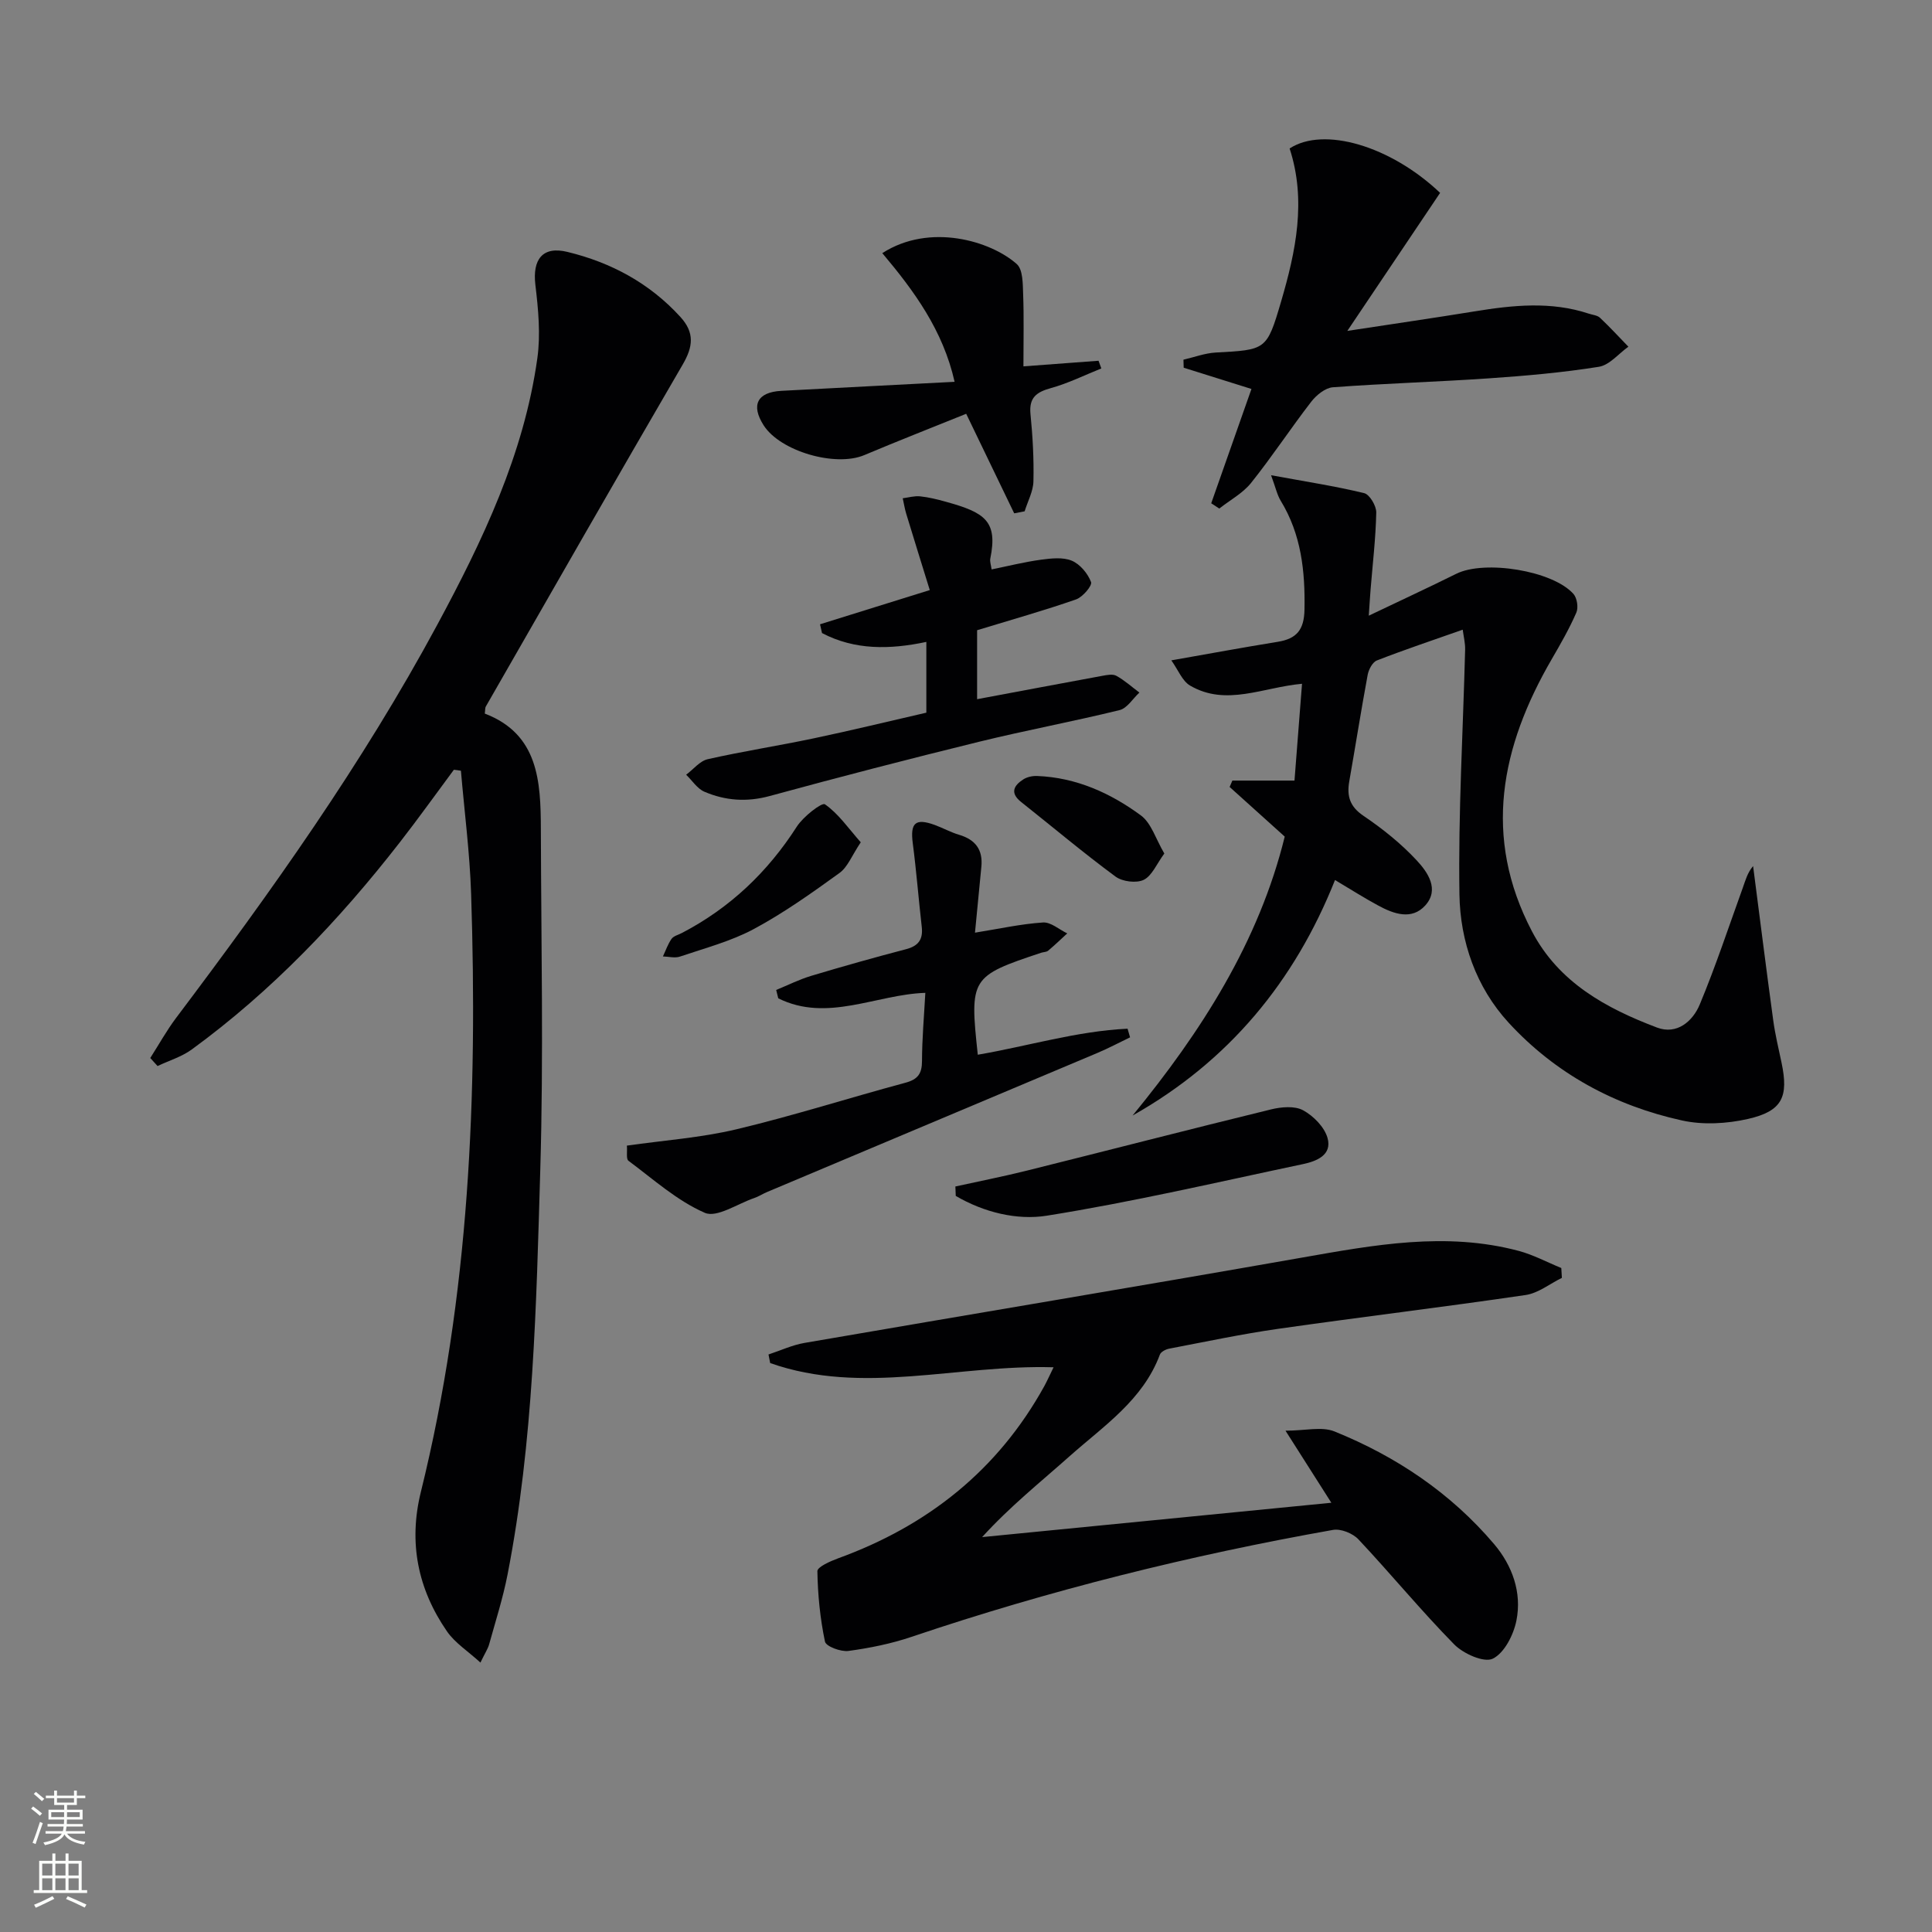<svg enable-background="new 0 0 400 400" viewBox="0 0 400 400" xmlns="http://www.w3.org/2000/svg"><rect x="0" y="0" width="400" height="400" fill="#808080" stroke="none"/><g fill="#010103"><path d="m93.97 159.37c-3.73 5.02-7.37 10.12-11.21 15.05-12.53 16.1-26.51 30.78-43.04 42.85-2.09 1.53-4.72 2.31-7.1 3.44-.5-.55-1.01-1.11-1.51-1.66 1.78-2.78 3.39-5.7 5.37-8.33 19.64-26.06 38.55-52.6 54.06-81.38 9.39-17.43 17.93-35.28 20.71-55.16.7-4.97.19-10.2-.41-15.24-.61-5.21 1.48-8.04 6.62-6.79 9.04 2.19 17.02 6.46 23.41 13.47 2.98 3.27 2.62 6.16.49 9.83-13.71 23.55-27.23 47.21-40.79 70.85-.15.25-.09.62-.2 1.44 11.12 4.25 11.58 14.04 11.61 23.94.06 23.49.57 47-.12 70.47-.83 28.05-1.38 56.17-6.78 83.86-.95 4.87-2.48 9.63-3.81 14.43-.25.91-.82 1.74-1.8 3.78-2.61-2.38-5.27-4.07-6.92-6.45-6.05-8.76-8.01-18.41-5.41-28.9 10.06-40.71 11.76-82.15 10.4-123.82-.28-8.51-1.39-16.99-2.11-25.48-.49-.09-.97-.14-1.46-.2z"/><path d="m255.15 161.61h12.86c.5-6.44 1.01-13.07 1.56-20.04-8.08.72-15.71 4.74-23.18.37-1.62-.95-2.46-3.24-3.88-5.22 7.85-1.38 14.93-2.69 22.03-3.84 3.91-.63 5.46-2.47 5.54-6.66.15-7.98-.67-15.58-4.92-22.54-.74-1.21-1.04-2.69-2-5.29 7.11 1.31 13.26 2.25 19.28 3.71 1.13.28 2.52 2.63 2.5 4-.11 5.3-.74 10.59-1.17 15.88-.12 1.44-.2 2.89-.38 5.49 6.61-3.16 12.41-5.84 18.13-8.68 5.84-2.9 19.94-.67 24.25 4.18.75.85 1.05 2.83.59 3.87-1.45 3.33-3.27 6.5-5.1 9.65-10.52 18.13-14.34 36.77-4.07 56.36 5.54 10.56 15.33 15.91 25.89 19.9 4.09 1.54 7.38-1.28 8.84-4.79 3.3-7.93 6-16.1 8.92-24.19.54-1.5.93-3.05 2.12-4.46 1.38 10.63 2.71 21.26 4.16 31.88.4 2.95 1.1 5.86 1.72 8.78 1.51 7.13.17 10.07-6.92 11.69-4.38 1-9.33 1.28-13.68.32-13.94-3.06-26.23-9.72-35.91-20.26-6.73-7.33-10.02-16.81-10.17-26.54-.26-16.89.75-33.81 1.18-50.71.03-1.35-.32-2.71-.5-4.1-6.33 2.23-12.1 4.16-17.77 6.37-.91.35-1.71 1.89-1.91 2.99-1.36 7.33-2.52 14.7-3.81 22.05-.53 3.05.11 5.22 2.96 7.14 3.96 2.68 7.78 5.74 11.02 9.23 2.25 2.42 4.76 5.99 1.75 9.32-2.79 3.07-6.48 1.77-9.68.04-2.92-1.57-5.72-3.36-9-5.31-8.36 21-21.99 37.52-41.91 48.76 14.29-17.43 26.17-36.05 31.5-57.75-3.93-3.54-7.67-6.91-11.41-10.28.17-.43.37-.88.57-1.32z"/><path d="m218.13 283.08c-20-.6-39.51 5.88-58.67-.87-.12-.59-.24-1.19-.35-1.78 2.47-.81 4.89-1.95 7.43-2.39 34.32-5.92 68.68-11.63 102.98-17.66 14.95-2.63 29.82-5.41 44.9-1.4 3.04.81 5.89 2.35 8.83 3.55.04.68.08 1.36.12 2.04-2.5 1.22-4.89 3.17-7.51 3.55-17.07 2.51-34.21 4.57-51.3 7.01-7.54 1.08-15.02 2.67-22.51 4.1-.71.14-1.7.65-1.91 1.23-3.51 9.41-11.62 14.75-18.64 20.99-6.03 5.37-12.35 10.4-18.16 16.79 23.7-2.33 47.4-4.66 72.3-7.11-3.28-5.15-5.96-9.38-9.49-14.92 4.07 0 7.5-.91 10.13.15 12.79 5.17 24.08 12.75 33.06 23.33 3.76 4.44 5.78 10.01 4.62 15.82-.59 2.96-2.49 6.72-4.89 7.9-1.81.89-6.09-1.02-7.99-2.95-6.87-6.99-13.11-14.6-19.83-21.75-1.17-1.25-3.64-2.25-5.26-1.96-29.61 5.25-58.72 12.5-87.23 22.13-4.22 1.43-8.68 2.33-13.1 2.93-1.58.21-4.66-.94-4.86-1.94-1-4.77-1.49-9.7-1.57-14.58-.01-.87 2.67-2.06 4.28-2.65 18.55-6.74 33.08-18.25 42.7-35.65.61-1.13 1.14-2.32 1.92-3.91z"/><path d="m250.77 104.2c2.73-7.75 5.45-15.5 8.33-23.67-4.79-1.5-9.41-2.95-14.03-4.4-.02-.55-.03-1.1-.05-1.66 2.22-.51 4.42-1.35 6.66-1.48 10.45-.57 10.59-.46 13.55-10.54 3.06-10.42 5.28-20.96 1.77-31.71 7.05-4.61 20.9-.55 31.16 9.19-6.13 9.12-12.3 18.31-19.21 28.58 9.62-1.47 18.01-2.69 26.39-4.05 7.91-1.29 15.79-2.11 23.61.48.79.26 1.76.33 2.31.85 2.04 1.92 3.93 3.98 5.88 5.99-2.03 1.44-3.91 3.81-6.11 4.16-7.52 1.2-15.14 1.87-22.74 2.39-10.77.74-21.57 1.05-32.33 1.85-1.58.12-3.42 1.62-4.48 2.99-4.26 5.51-8.09 11.35-12.44 16.79-1.72 2.16-4.37 3.57-6.6 5.33-.56-.35-1.12-.72-1.67-1.09z"/><path d="m129.79 237.19c7.68-1.1 15.32-1.63 22.67-3.38 11.76-2.8 23.31-6.5 34.99-9.64 2.57-.69 3.43-1.86 3.44-4.48.01-4.6.42-9.2.69-14.13-10.16.32-20.3 6.18-30.45 1.13-.14-.58-.29-1.15-.43-1.73 2.42-.99 4.78-2.18 7.28-2.93 6.5-1.95 13.04-3.79 19.61-5.51 2.56-.67 3.54-2.02 3.25-4.61-.66-5.77-1.11-11.56-1.86-17.32-.55-4.21.52-5.25 4.53-3.8 1.7.62 3.32 1.53 5.05 2.04 3.38 1 4.97 3.08 4.62 6.63-.46 4.59-.89 9.18-1.32 13.64 5.04-.81 9.53-1.81 14.08-2.11 1.62-.11 3.35 1.46 5.02 2.26-1.31 1.2-2.59 2.44-3.95 3.58-.35.29-.95.27-1.42.42-14.63 4.86-14.86 5.23-13.15 21.12 10.34-1.77 20.5-4.89 31.01-5.39.17.6.34 1.2.52 1.79-2.25 1.08-4.46 2.26-6.76 3.23-22.79 9.61-45.59 19.19-68.39 28.79-.91.38-1.76.95-2.69 1.26-3.45 1.18-7.72 4.13-10.21 3.05-5.75-2.51-10.66-6.95-15.8-10.77-.52-.38-.22-1.85-.33-3.14z"/><path d="m202.3 130.48v14.28c8.71-1.63 17.29-3.25 25.88-4.83.97-.18 2.19-.43 2.95-.01 1.71.94 3.19 2.29 4.77 3.47-1.36 1.25-2.53 3.24-4.1 3.63-9.66 2.37-19.46 4.19-29.12 6.56-14.49 3.56-28.94 7.3-43.33 11.23-4.74 1.29-9.18.96-13.51-.89-1.49-.64-2.53-2.32-3.78-3.52 1.49-1.11 2.83-2.85 4.48-3.22 7.27-1.64 14.66-2.78 21.96-4.32 7.75-1.63 15.46-3.51 23.29-5.31 0-5 0-9.61 0-14.65-7.56 1.6-14.81 1.73-21.6-1.83-.14-.61-.27-1.22-.41-1.82 7.23-2.25 14.47-4.5 22.72-7.08-1.63-5.27-3.28-10.55-4.89-15.85-.31-1.03-.47-2.11-.71-3.16 1.2-.15 2.42-.52 3.59-.4 1.8.19 3.58.63 5.33 1.12 8.09 2.23 10.8 3.99 9.21 11.78-.12.61.14 1.29.27 2.23 3.5-.71 6.84-1.55 10.23-2.01 2.11-.28 4.54-.56 6.38.21 1.71.72 3.31 2.65 3.98 4.42.28.74-1.73 3.11-3.1 3.59-6.53 2.28-13.19 4.15-20.49 6.38z"/><path d="m200.04 85.67c-7.01 2.83-14.1 5.61-21.11 8.56-5.97 2.51-17.39-.79-20.83-6.18-2.67-4.19-1.32-6.86 3.66-7.13 11.78-.63 23.57-1.23 35.88-1.87-2.4-10.67-8.4-18.84-14.97-26.64 9.82-6.32 22.46-2.53 27.84 2.26 1.29 1.15 1.24 4.09 1.32 6.22.18 4.77.06 9.56.06 14.96 5.46-.41 10.5-.78 15.55-1.16.19.53.39 1.06.58 1.59-3.47 1.39-6.86 3.08-10.44 4.07-3 .83-4.56 1.97-4.23 5.37.46 4.63.72 9.3.61 13.94-.05 2.08-1.18 4.13-1.82 6.2-.72.14-1.44.28-2.16.42-3.22-6.68-6.45-13.37-9.94-20.61z"/><path d="m197.8 245.65c4.9-1.08 9.83-2.05 14.7-3.26 16.89-4.21 33.74-8.57 50.65-12.7 2.12-.52 4.89-.77 6.64.18 2.15 1.17 4.42 3.47 5.06 5.73 1 3.54-2.28 4.83-5.1 5.42-17.65 3.72-35.25 7.84-53.05 10.68-6.18.98-13.04-.71-18.82-4.1-.02-.65-.05-1.3-.08-1.95z"/><path d="m178.21 174.39c-1.83 2.72-2.7 5.12-4.4 6.35-5.73 4.14-11.53 8.27-17.73 11.6-4.75 2.55-10.14 3.96-15.3 5.71-1.05.36-2.35 0-3.53-.03.58-1.22 1.02-2.55 1.79-3.64.43-.6 1.4-.83 2.13-1.21 9.94-5.18 17.75-12.59 23.81-22.04 1.33-2.07 5.18-5.05 5.81-4.61 2.79 1.93 4.84 4.95 7.42 7.87z"/><path d="m241.06 176.71c-1.59 2.16-2.54 4.6-4.26 5.45-1.52.74-4.42.38-5.84-.67-6.68-4.93-13.04-10.29-19.55-15.45-2.35-1.87-1.53-3.4.46-4.68.78-.5 1.9-.74 2.85-.7 8.07.31 15.19 3.52 21.51 8.18 2.15 1.6 3.06 4.87 4.83 7.87z"/></g><path d="m6.44 374.46.42-.45c.65.47 1.27.95 1.85 1.44l-.45.49c-.65-.56-1.25-1.06-1.82-1.48m.93 7.33-.63-.26c.55-1.36 1.05-2.8 1.53-4.33.19.1.38.19.59.27-.47 1.29-.96 2.73-1.49 4.32m-.38-10.38.44-.42c.43.34 1.01.82 1.74 1.44l-.49.49c-.53-.51-1.09-1.01-1.69-1.51m2.5.35h1.72v-1.04h.59v1.04h3.52v-1.04h.59v1.04h1.75v.53h-1.75v1.42h-2.03v.97h3.22v2.03h-3.24c0 .35-.01.66-.03.93h3.32v.53h-3.37c-.03.27-.08.58-.15.94h3.96v.53h-3.71c.67.92 1.93 1.48 3.79 1.68-.13.24-.23.44-.29.59-2.13-.38-3.48-1.08-4.04-2.12-.43.97-1.77 1.72-4.03 2.23-.09-.19-.2-.37-.33-.55 2.1-.42 3.37-1.03 3.81-1.83h-3.36v-.53h3.58c.08-.29.13-.61.16-.94h-3.33v-.53h3.39c.02-.27.04-.58.04-.93h-3.23v-2.03h3.25v-.97h-2.07v-1.42h-1.73zm1.12 3.44v1h2.65c.01-.3.02-.44.01-.4v-.25-.35zm1.19-2h3.52v-.91h-3.52zm4.71 2h-2.63v.59c0 .15-.01.28-.01.4h2.64z" fill="#fbfcfa"/><path d="m13.56 383.74h.63v1.52h2.72v6.07h1.13v.6h-11.06v-.6h1.13v-6.07h2.73v-1.52h.63v1.52h2.1v-1.52zm-2.69 8.83.38.56c-1.24.63-2.53 1.25-3.85 1.85-.1-.21-.21-.42-.34-.63 1.37-.55 2.63-1.15 3.81-1.78m-2.13-4.27h2.1v-2.45h-2.1zm0 3.04h2.1v-2.46h-2.1zm2.72-3.04h2.1v-2.45h-2.1zm0 3.04h2.1v-2.46h-2.1zm6.07 3.6c-1.41-.71-2.7-1.3-3.86-1.78l.35-.56c1.45.62 2.75 1.19 3.88 1.72zm-1.25-9.09h-2.1v2.45h2.1zm-2.09 5.49h2.1v-2.46h-2.1z" fill="#fbfcfa"/></svg>